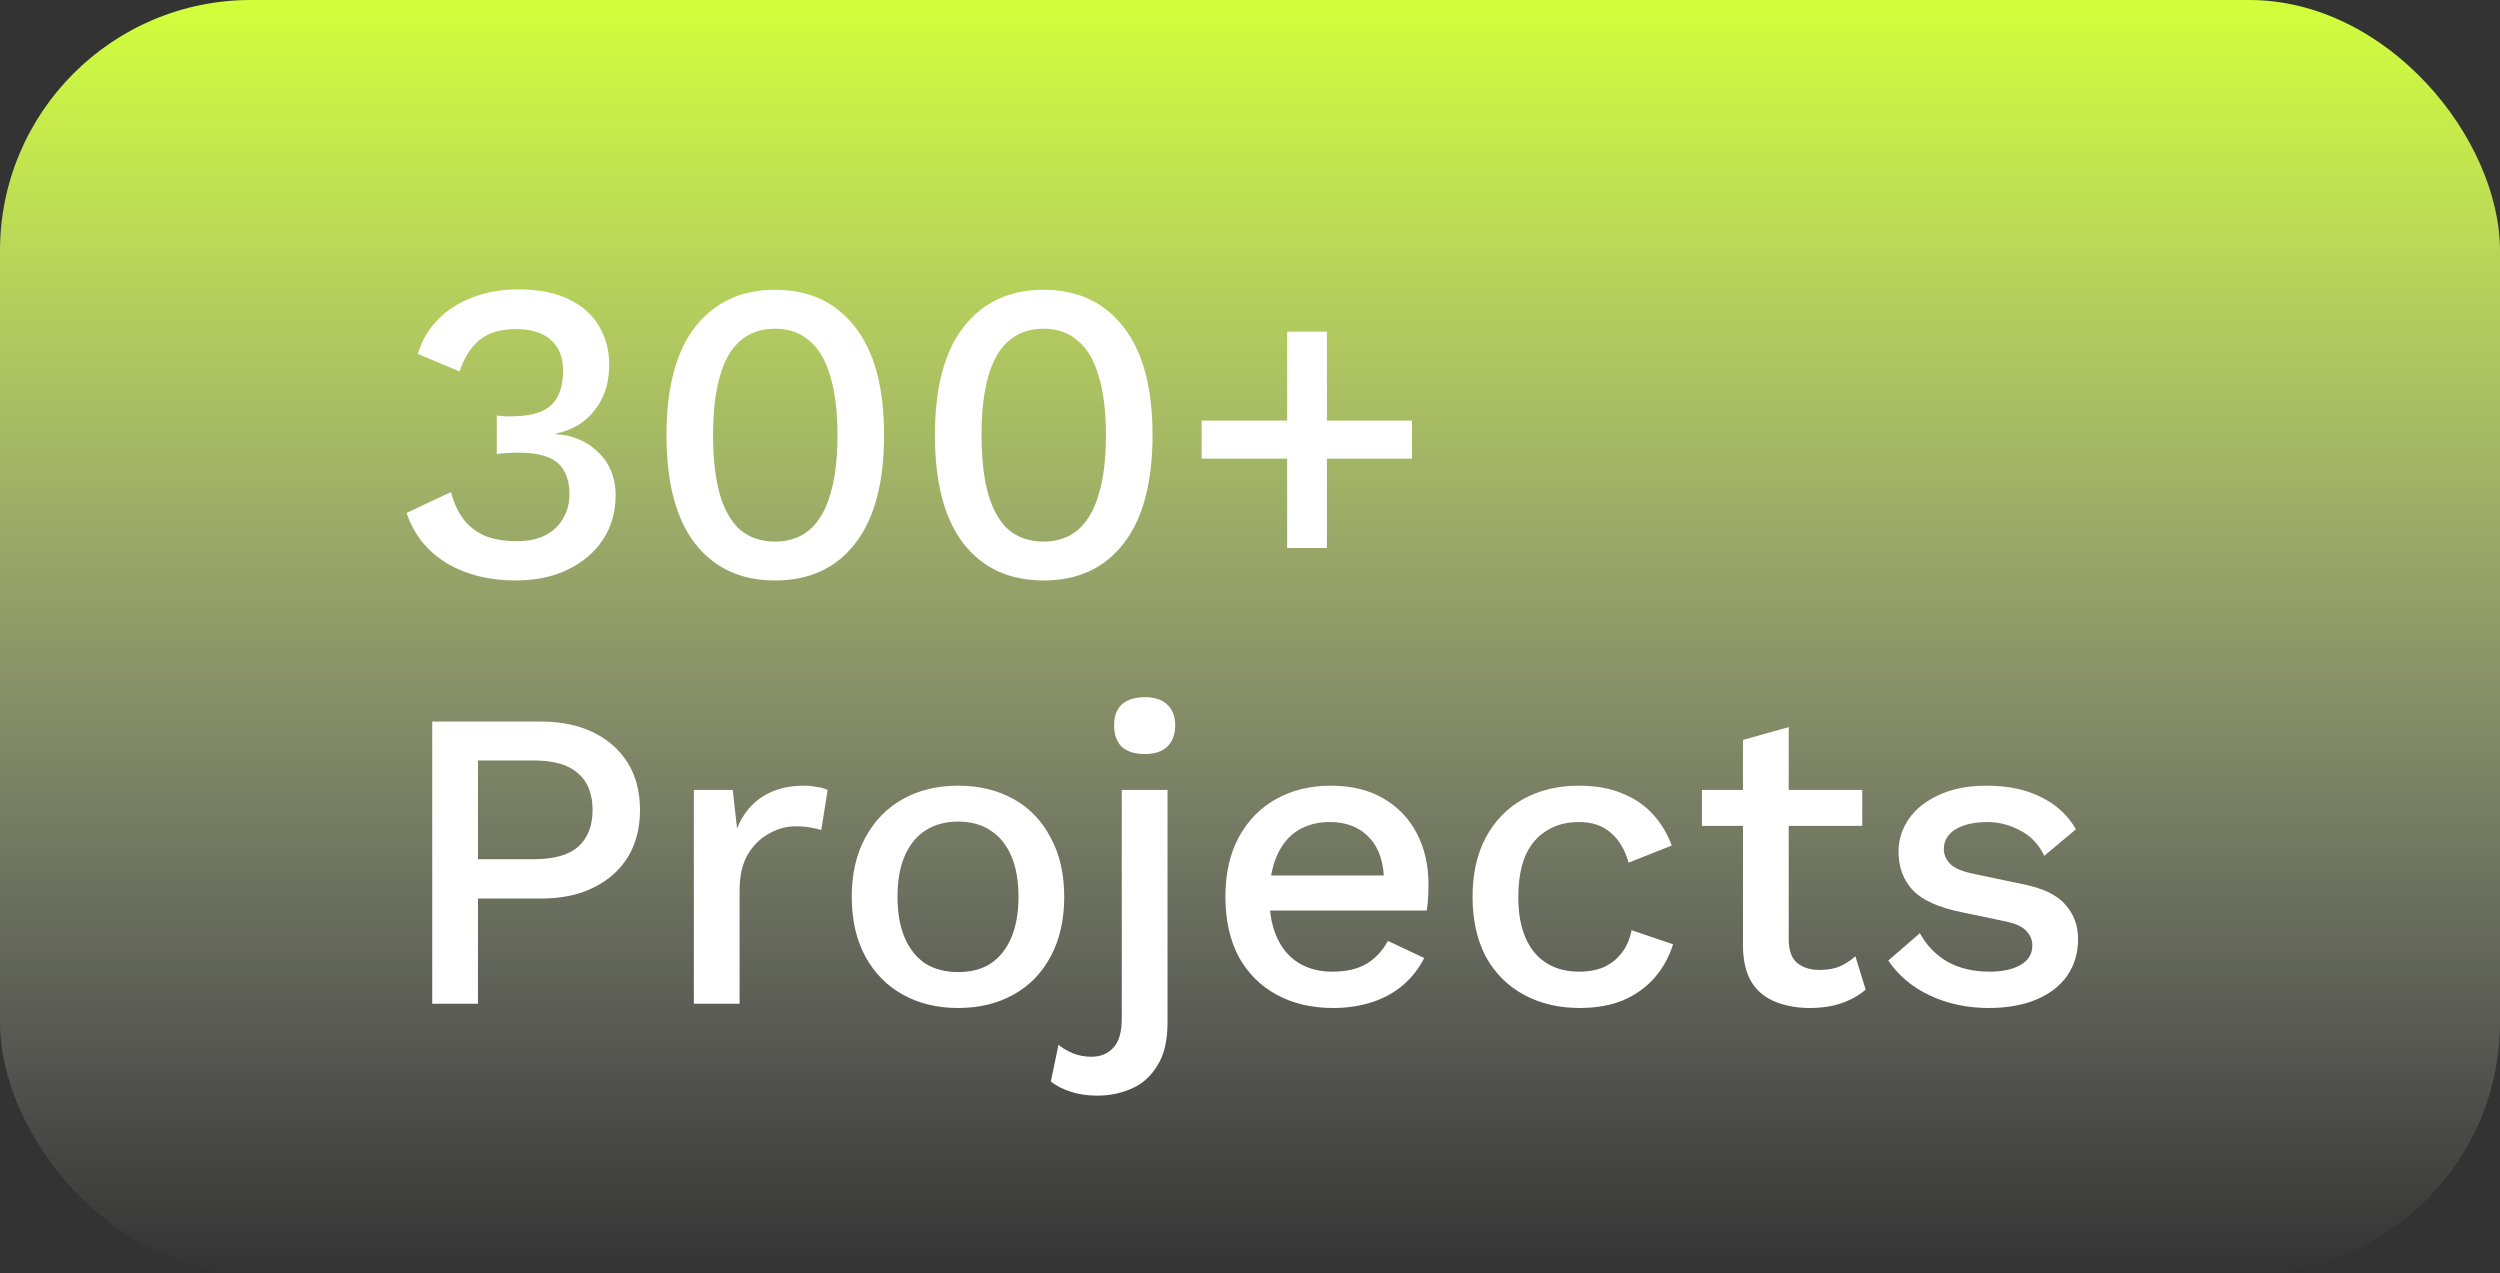 <svg width="269" height="137" viewBox="0 0 269 137" fill="none" xmlns="http://www.w3.org/2000/svg">
<rect x="0" y="0" width="269" height="137" fill="#333333" stroke="none"/>
<rect width="269" height="137" rx="27" fill="url(#paint0_linear_636_993)"/>
<path d="M55.478 62.46C52.626 62.46 50.142 61.831 48.026 60.574C45.941 59.286 44.515 57.492 43.748 55.192L48.532 52.938C48.808 54.042 49.237 54.993 49.82 55.79C50.403 56.587 51.169 57.201 52.12 57.63C53.071 58.029 54.251 58.228 55.662 58.228C56.858 58.228 57.87 58.013 58.698 57.584C59.526 57.155 60.155 56.557 60.584 55.79C61.044 55.023 61.274 54.149 61.274 53.168C61.274 52.156 61.075 51.313 60.676 50.638C60.308 49.963 59.71 49.473 58.882 49.166C58.085 48.859 57.057 48.706 55.8 48.706C55.432 48.706 55.049 48.721 54.65 48.752C54.282 48.752 53.883 48.783 53.454 48.844V44.704C53.73 44.735 53.991 44.765 54.236 44.796C54.512 44.796 54.773 44.796 55.018 44.796C57.011 44.796 58.437 44.397 59.296 43.6C60.155 42.803 60.584 41.561 60.584 39.874C60.584 38.433 60.139 37.329 59.25 36.562C58.391 35.795 57.149 35.412 55.524 35.412C53.837 35.412 52.519 35.811 51.568 36.608C50.648 37.375 49.943 38.494 49.452 39.966L44.944 38.08C45.373 36.669 46.094 35.443 47.106 34.4C48.118 33.357 49.36 32.56 50.832 32.008C52.335 31.425 53.975 31.134 55.754 31.134C57.931 31.134 59.741 31.487 61.182 32.192C62.654 32.897 63.743 33.863 64.448 35.09C65.184 36.317 65.552 37.681 65.552 39.184C65.552 40.349 65.383 41.377 65.046 42.266C64.709 43.125 64.249 43.876 63.666 44.52C63.114 45.133 62.501 45.609 61.826 45.946C61.182 46.283 60.523 46.513 59.848 46.636V46.728C60.737 46.759 61.55 46.943 62.286 47.28C63.053 47.587 63.727 48.031 64.31 48.614C64.923 49.166 65.399 49.841 65.736 50.638C66.073 51.435 66.242 52.309 66.242 53.26C66.242 55.1 65.782 56.71 64.862 58.09C63.942 59.47 62.669 60.543 61.044 61.31C59.449 62.077 57.594 62.46 55.478 62.46ZM83.397 62.46C79.748 62.46 76.88 61.141 74.795 58.504C72.74 55.836 71.713 51.941 71.713 46.82C71.713 41.699 72.74 37.819 74.795 35.182C76.88 32.514 79.748 31.18 83.397 31.18C87.077 31.18 89.945 32.514 91.999 35.182C94.085 37.819 95.127 41.699 95.127 46.82C95.127 51.941 94.085 55.836 91.999 58.504C89.945 61.141 87.077 62.46 83.397 62.46ZM83.397 58.274C84.869 58.274 86.096 57.86 87.077 57.032C88.089 56.173 88.841 54.901 89.331 53.214C89.853 51.497 90.113 49.365 90.113 46.82C90.113 44.275 89.853 42.159 89.331 40.472C88.841 38.755 88.089 37.482 87.077 36.654C86.096 35.795 84.869 35.366 83.397 35.366C81.925 35.366 80.683 35.795 79.671 36.654C78.69 37.482 77.954 38.755 77.463 40.472C76.972 42.159 76.727 44.275 76.727 46.82C76.727 49.365 76.972 51.497 77.463 53.214C77.954 54.901 78.69 56.173 79.671 57.032C80.683 57.86 81.925 58.274 83.397 58.274ZM112.282 62.46C108.633 62.46 105.765 61.141 103.68 58.504C101.625 55.836 100.598 51.941 100.598 46.82C100.598 41.699 101.625 37.819 103.68 35.182C105.765 32.514 108.633 31.18 112.282 31.18C115.962 31.18 118.829 32.514 120.884 35.182C122.969 37.819 124.012 41.699 124.012 46.82C124.012 51.941 122.969 55.836 120.884 58.504C118.829 61.141 115.962 62.46 112.282 62.46ZM112.282 58.274C113.754 58.274 114.981 57.86 115.962 57.032C116.974 56.173 117.725 54.901 118.216 53.214C118.737 51.497 118.998 49.365 118.998 46.82C118.998 44.275 118.737 42.159 118.216 40.472C117.725 38.755 116.974 37.482 115.962 36.654C114.981 35.795 113.754 35.366 112.282 35.366C110.81 35.366 109.568 35.795 108.556 36.654C107.575 37.482 106.839 38.755 106.348 40.472C105.857 42.159 105.612 44.275 105.612 46.82C105.612 49.365 105.857 51.497 106.348 53.214C106.839 54.901 107.575 56.173 108.556 57.032C109.568 57.86 110.81 58.274 112.282 58.274ZM142.777 35.688V58.964H138.499V35.688H142.777ZM151.931 45.256V49.35H129.299V45.256H151.931ZM58.192 77.64C60.369 77.64 62.24 78.023 63.804 78.79C65.399 79.557 66.641 80.645 67.53 82.056C68.419 83.467 68.864 85.169 68.864 87.162C68.864 89.125 68.419 90.827 67.53 92.268C66.641 93.679 65.399 94.767 63.804 95.534C62.24 96.301 60.369 96.684 58.192 96.684H51.43V108H46.508V77.64H58.192ZM57.41 92.452C59.587 92.452 61.182 92.007 62.194 91.118C63.237 90.198 63.758 88.879 63.758 87.162C63.758 85.414 63.237 84.095 62.194 83.206C61.182 82.286 59.587 81.826 57.41 81.826H51.43V92.452H57.41ZM74.658 108V85H78.844L79.304 89.14C79.917 87.637 80.822 86.503 82.018 85.736C83.245 84.939 84.747 84.54 86.526 84.54C86.986 84.54 87.446 84.586 87.906 84.678C88.366 84.739 88.749 84.847 89.056 85L88.366 89.324C88.028 89.201 87.645 89.109 87.216 89.048C86.817 88.956 86.265 88.91 85.56 88.91C84.609 88.91 83.674 89.171 82.754 89.692C81.834 90.183 81.067 90.934 80.454 91.946C79.871 92.958 79.58 94.246 79.58 95.81V108H74.658ZM103.103 84.54C105.341 84.54 107.319 85.015 109.037 85.966C110.754 86.917 112.088 88.297 113.039 90.106C114.02 91.885 114.511 94.016 114.511 96.5C114.511 98.984 114.02 101.131 113.039 102.94C112.088 104.719 110.754 106.083 109.037 107.034C107.319 107.985 105.341 108.46 103.103 108.46C100.864 108.46 98.886 107.985 97.169 107.034C95.451 106.083 94.102 104.719 93.121 102.94C92.139 101.131 91.649 98.984 91.649 96.5C91.649 94.016 92.139 91.885 93.121 90.106C94.102 88.297 95.451 86.917 97.169 85.966C98.886 85.015 100.864 84.54 103.103 84.54ZM103.103 88.404C101.723 88.404 100.542 88.726 99.561 89.37C98.61 89.983 97.874 90.888 97.353 92.084C96.831 93.28 96.571 94.752 96.571 96.5C96.571 98.217 96.831 99.689 97.353 100.916C97.874 102.112 98.61 103.032 99.561 103.676C100.542 104.289 101.723 104.596 103.103 104.596C104.483 104.596 105.648 104.289 106.599 103.676C107.549 103.032 108.285 102.112 108.807 100.916C109.328 99.689 109.589 98.217 109.589 96.5C109.589 94.752 109.328 93.28 108.807 92.084C108.285 90.888 107.549 89.983 106.599 89.37C105.648 88.726 104.483 88.404 103.103 88.404ZM123.187 81.136C122.113 81.136 121.285 80.875 120.703 80.354C120.151 79.802 119.875 79.035 119.875 78.054C119.875 77.073 120.151 76.321 120.703 75.8C121.285 75.279 122.113 75.018 123.187 75.018C124.229 75.018 125.027 75.279 125.579 75.8C126.161 76.321 126.453 77.073 126.453 78.054C126.453 79.035 126.161 79.802 125.579 80.354C125.027 80.875 124.229 81.136 123.187 81.136ZM125.625 85V110.024C125.625 111.987 125.257 113.535 124.521 114.67C123.815 115.835 122.88 116.663 121.715 117.154C120.58 117.645 119.369 117.89 118.081 117.89C117.038 117.89 116.087 117.752 115.229 117.476C114.37 117.2 113.649 116.832 113.067 116.372L113.895 112.416C114.324 112.784 114.845 113.091 115.459 113.336C116.041 113.581 116.701 113.704 117.437 113.704C118.418 113.704 119.2 113.382 119.783 112.738C120.396 112.125 120.703 111.067 120.703 109.564V85H125.625ZM143.446 108.46C141.146 108.46 139.122 107.985 137.374 107.034C135.626 106.083 134.261 104.719 133.28 102.94C132.329 101.131 131.854 98.984 131.854 96.5C131.854 94.016 132.329 91.885 133.28 90.106C134.261 88.297 135.61 86.917 137.328 85.966C139.045 85.015 140.992 84.54 143.17 84.54C145.408 84.54 147.31 85 148.874 85.92C150.438 86.84 151.634 88.097 152.462 89.692C153.29 91.287 153.704 93.096 153.704 95.12C153.704 95.672 153.688 96.193 153.658 96.684C153.627 97.175 153.581 97.604 153.52 97.972H135.028V94.2H151.358L148.92 94.936C148.92 92.851 148.398 91.256 147.356 90.152C146.313 89.017 144.887 88.45 143.078 88.45C141.759 88.45 140.609 88.757 139.628 89.37C138.646 89.983 137.895 90.903 137.374 92.13C136.852 93.326 136.592 94.798 136.592 96.546C136.592 98.263 136.868 99.72 137.42 100.916C137.972 102.112 138.754 103.017 139.766 103.63C140.778 104.243 141.974 104.55 143.354 104.55C144.887 104.55 146.129 104.259 147.08 103.676C148.03 103.093 148.782 102.281 149.334 101.238L153.244 103.078C152.692 104.182 151.94 105.148 150.99 105.976C150.07 106.773 148.966 107.387 147.678 107.816C146.39 108.245 144.979 108.46 143.446 108.46ZM169.856 84.54C171.696 84.54 173.26 84.816 174.548 85.368C175.866 85.889 176.97 86.641 177.86 87.622C178.749 88.603 179.424 89.723 179.884 90.98L175.238 92.82C174.839 91.409 174.195 90.336 173.306 89.6C172.447 88.833 171.312 88.45 169.902 88.45C168.522 88.45 167.341 88.772 166.36 89.416C165.378 90.029 164.627 90.934 164.106 92.13C163.615 93.326 163.37 94.798 163.37 96.546C163.37 98.263 163.63 99.72 164.152 100.916C164.673 102.112 165.424 103.017 166.406 103.63C167.387 104.243 168.552 104.55 169.902 104.55C170.944 104.55 171.849 104.381 172.616 104.044C173.382 103.676 174.011 103.17 174.502 102.526C175.023 101.851 175.376 101.039 175.56 100.088L180.022 101.606C179.592 102.986 178.918 104.197 177.998 105.24C177.108 106.252 175.989 107.049 174.64 107.632C173.29 108.184 171.742 108.46 169.994 108.46C167.724 108.46 165.716 107.985 163.968 107.034C162.22 106.083 160.855 104.719 159.874 102.94C158.923 101.131 158.448 98.984 158.448 96.5C158.448 94.016 158.923 91.885 159.874 90.106C160.855 88.297 162.204 86.917 163.922 85.966C165.67 85.015 167.648 84.54 169.856 84.54ZM192.466 78.238V101.1C192.466 102.235 192.757 103.063 193.34 103.584C193.953 104.105 194.766 104.366 195.778 104.366C196.606 104.366 197.326 104.243 197.94 103.998C198.553 103.722 199.12 103.354 199.642 102.894L200.746 106.482C200.04 107.095 199.166 107.586 198.124 107.954C197.112 108.291 195.977 108.46 194.72 108.46C193.401 108.46 192.19 108.245 191.086 107.816C189.982 107.387 189.123 106.697 188.51 105.746C187.896 104.765 187.574 103.492 187.544 101.928V79.618L192.466 78.238ZM200.378 85V88.864H183.128V85H200.378ZM213.986 108.46C211.686 108.46 209.585 108.015 207.684 107.126C205.782 106.237 204.28 104.979 203.176 103.354L206.58 100.41C207.254 101.667 208.22 102.679 209.478 103.446C210.766 104.182 212.299 104.55 214.078 104.55C215.488 104.55 216.608 104.305 217.436 103.814C218.264 103.323 218.678 102.633 218.678 101.744C218.678 101.161 218.478 100.655 218.08 100.226C217.712 99.766 216.991 99.413 215.918 99.168L211.088 98.156C208.634 97.665 206.886 96.883 205.844 95.81C204.801 94.706 204.28 93.311 204.28 91.624C204.28 90.367 204.648 89.201 205.384 88.128C206.12 87.055 207.193 86.196 208.604 85.552C210.045 84.877 211.762 84.54 213.756 84.54C216.056 84.54 218.018 84.954 219.644 85.782C221.269 86.579 222.511 87.729 223.37 89.232L219.966 92.084C219.383 90.857 218.524 89.953 217.39 89.37C216.255 88.757 215.074 88.45 213.848 88.45C212.866 88.45 212.023 88.573 211.318 88.818C210.612 89.063 210.076 89.401 209.708 89.83C209.34 90.259 209.156 90.765 209.156 91.348C209.156 91.961 209.386 92.498 209.846 92.958C210.306 93.418 211.134 93.771 212.33 94.016L217.574 95.12C219.782 95.549 221.33 96.285 222.22 97.328C223.14 98.34 223.6 99.582 223.6 101.054C223.6 102.526 223.216 103.829 222.45 104.964C221.683 106.068 220.579 106.927 219.138 107.54C217.696 108.153 215.979 108.46 213.986 108.46Z" fill="white"/>
<defs>
<linearGradient id="paint0_linear_636_993" x1="134.5" y1="0" x2="134.5" y2="137" gradientUnits="userSpaceOnUse">
<stop stop-color="#D2FF3A"/>
<stop offset="1" stop-color="white" stop-opacity="0"/>
</linearGradient>
</defs>
</svg>
